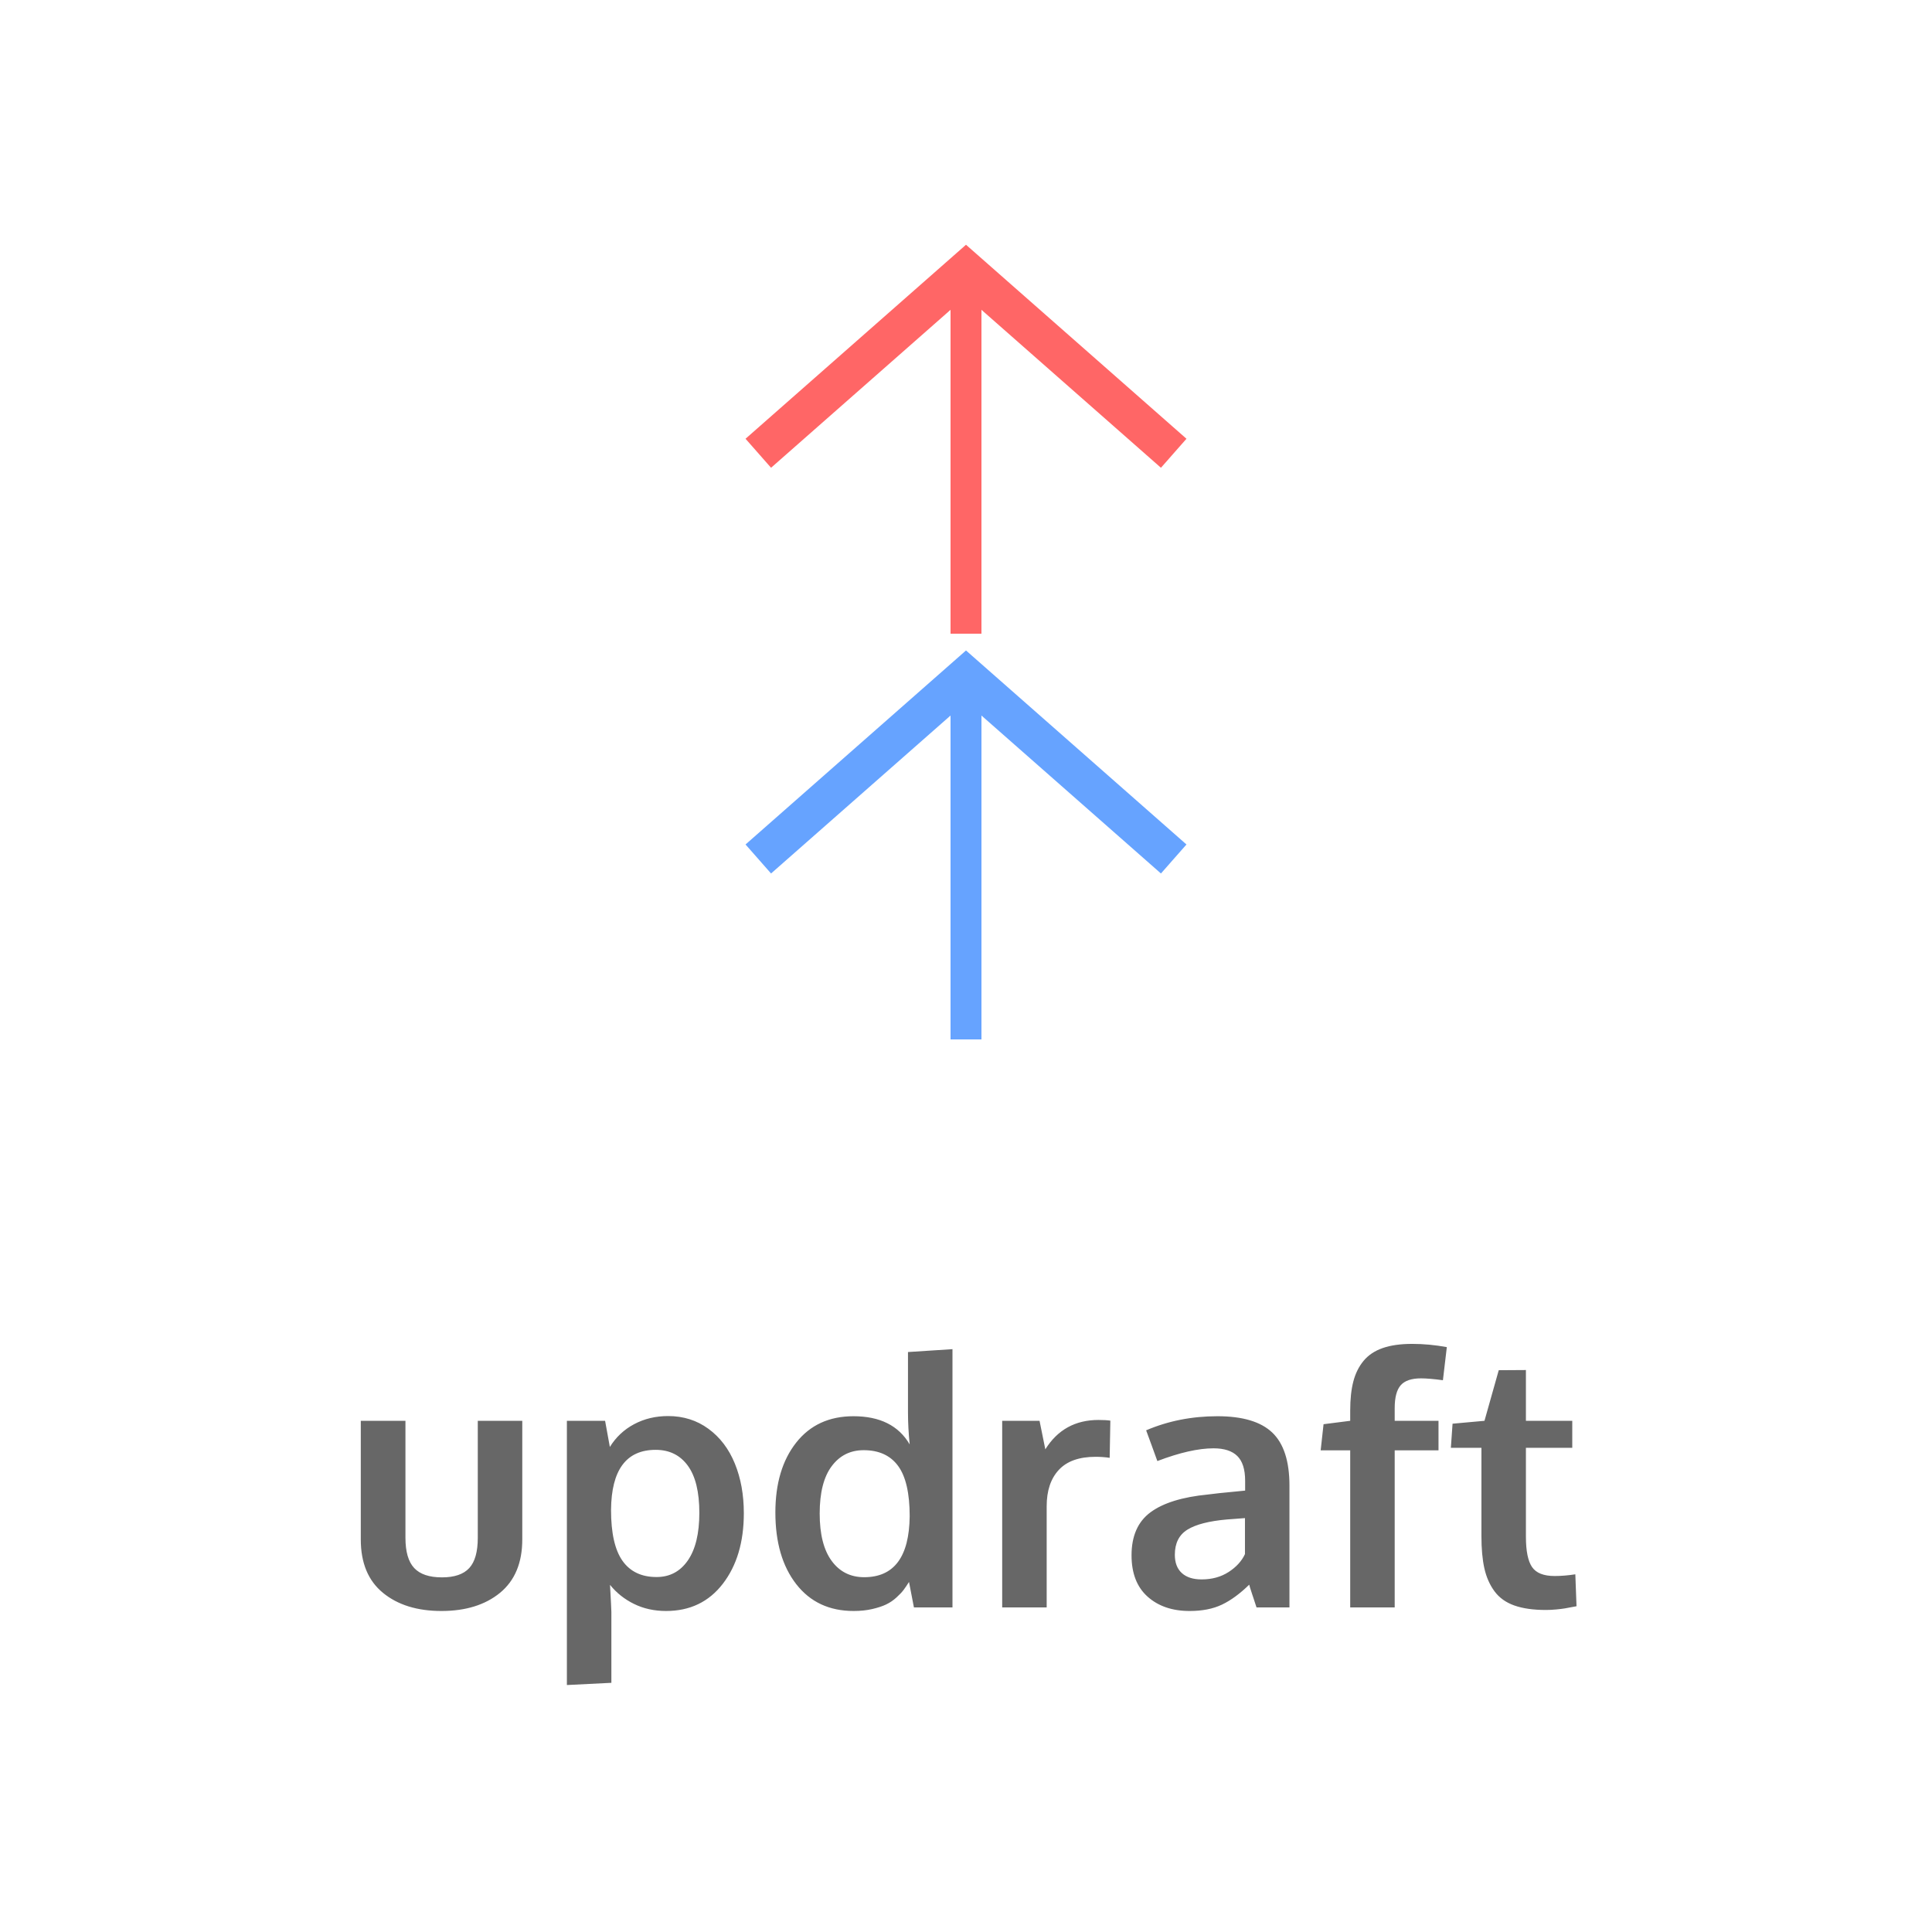 <?xml version="1.0" encoding="UTF-8"?>
<svg width="250px" height="250px" viewBox="0 0 250 250" version="1.1" xmlns="http://www.w3.org/2000/svg" xmlns:xlink="http://www.w3.org/1999/xlink">
    <!-- Generator: Sketch 64 (93537) - https://sketch.com -->
    <title>updraft-logo-text-color</title>
    <desc>Created with Sketch.</desc>
    <g id="updraft-logo-text-color" stroke="none" stroke-width="1" fill="none" fill-rule="evenodd">
        <path d="M57.123,208.461 C60.258,208.461 62.785,207.678 64.703,206.11 C66.622,204.528 67.582,202.229 67.582,199.211 L67.582,199.211 L67.582,183.852 L61.825,183.852 L61.825,198.991 C61.825,200.808 61.455,202.115 60.715,202.913 C59.976,203.712 58.8,204.111 57.189,204.111 C55.548,204.111 54.351,203.708 53.596,202.902 C52.842,202.097 52.465,200.793 52.465,198.991 L52.465,198.991 L52.465,183.852 L46.686,183.852 L46.686,199.211 C46.686,202.243 47.642,204.543 49.553,206.11 C51.465,207.678 53.988,208.461 57.123,208.461 Z M73.355,218.042 L79.112,217.756 L79.112,208.61 C79.109,208.298 79.05,207.121 78.936,205.078 C79.771,206.118 80.808,206.942 82.046,207.55 C83.283,208.157 84.664,208.461 86.187,208.461 C89.278,208.461 91.728,207.286 93.537,204.935 C95.346,202.584 96.251,199.541 96.251,195.805 C96.251,193.417 95.863,191.275 95.086,189.378 C94.31,187.481 93.171,185.983 91.67,184.885 C90.168,183.786 88.429,183.237 86.451,183.237 C84.84,183.237 83.379,183.585 82.068,184.281 C80.757,184.976 79.706,185.961 78.915,187.236 L78.915,187.236 L78.299,183.852 L73.355,183.852 L73.355,218.042 Z M84.957,204.067 C83.009,204.067 81.54,203.367 80.551,201.969 C79.563,200.57 79.068,198.376 79.068,195.388 C79.112,190.202 81.039,187.609 84.847,187.609 C86.62,187.609 88.004,188.291 89,189.653 C89.996,191.015 90.494,193.051 90.494,195.761 C90.494,198.427 90,200.478 89.011,201.914 C88.022,203.349 86.671,204.067 84.957,204.067 Z M110.462,208.461 C111.341,208.461 112.143,208.377 112.868,208.209 C113.593,208.04 114.194,207.843 114.67,207.615 C115.146,207.388 115.589,207.088 115.999,206.715 C116.409,206.341 116.721,206.011 116.933,205.726 C117.145,205.44 117.376,205.1 117.625,204.704 L117.625,204.704 L118.262,208 L123.25,208 L123.25,174.58 L117.493,174.953 L117.493,182.753 C117.493,184.086 117.566,185.471 117.713,186.906 C116.292,184.475 113.868,183.259 110.44,183.259 C107.291,183.259 104.819,184.398 103.024,186.676 C101.23,188.953 100.333,191.967 100.333,195.717 C100.333,199.584 101.233,202.675 103.035,204.99 C104.837,207.304 107.313,208.461 110.462,208.461 Z M111.824,204.089 C110.052,204.089 108.649,203.386 107.617,201.979 C106.584,200.573 106.067,198.53 106.067,195.849 C106.067,193.154 106.584,191.114 107.617,189.73 C108.649,188.345 110.03,187.653 111.758,187.653 C113.736,187.653 115.223,188.334 116.219,189.697 C117.215,191.059 117.713,193.227 117.713,196.201 C117.654,201.459 115.691,204.089 111.824,204.089 Z M135.44,208 L135.44,194.904 C135.44,192.897 135.963,191.33 137.011,190.202 C138.058,189.074 139.644,188.51 141.768,188.51 C142.398,188.51 143.006,188.554 143.591,188.642 L143.591,188.642 L143.679,183.83 C143.284,183.771 142.771,183.742 142.141,183.742 C139.138,183.742 136.846,185.009 135.264,187.543 L135.264,187.543 L134.517,183.852 L129.683,183.852 L129.683,208 L135.44,208 Z M153.935,208.461 C155.576,208.461 156.971,208.187 158.121,207.637 C159.271,207.088 160.447,206.228 161.648,205.056 C161.648,205.109 161.774,205.515 162.025,206.276 L162.232,206.897 C162.46,207.582 162.58,207.95 162.593,208 L162.593,208 L166.855,208 L166.855,192.246 C166.855,189.082 166.116,186.793 164.636,185.379 C163.157,183.966 160.791,183.259 157.539,183.259 C154.228,183.259 151.152,183.867 148.31,185.083 C148.325,185.112 148.567,185.771 149.035,187.06 C149.504,188.349 149.746,189.016 149.761,189.06 C152.646,187.961 155.071,187.412 157.034,187.412 C158.41,187.412 159.436,187.745 160.11,188.411 C160.784,189.078 161.12,190.144 161.12,191.608 L161.12,191.608 L161.12,192.883 C160.74,192.927 160.22,192.978 159.56,193.037 C158.901,193.095 158.308,193.154 157.781,193.212 C157.253,193.271 156.763,193.33 156.308,193.388 C152.998,193.71 150.522,194.476 148.882,195.684 C147.241,196.893 146.421,198.75 146.421,201.254 C146.421,203.583 147.113,205.367 148.497,206.605 C149.881,207.843 151.694,208.461 153.935,208.461 Z M155.495,204.375 C154.382,204.375 153.525,204.1 152.925,203.551 C152.324,203.001 152.024,202.214 152.024,201.188 C152.024,199.694 152.566,198.61 153.65,197.937 C154.734,197.263 156.44,196.823 158.769,196.618 C158.828,196.618 159.22,196.589 159.945,196.53 L160.069,196.52 C160.714,196.468 161.057,196.442 161.098,196.442 L161.098,196.442 L161.098,201.101 C160.674,202.009 159.967,202.781 158.978,203.419 C157.989,204.056 156.828,204.375 155.495,204.375 Z M180.473,208 L180.473,187.675 L186.142,187.675 L186.142,183.852 L180.473,183.852 L180.473,182.204 C180.473,180.827 180.733,179.842 181.253,179.249 C181.773,178.656 182.648,178.359 183.879,178.359 C184.567,178.359 185.512,178.439 186.713,178.601 L186.713,178.601 L187.219,174.316 C185.695,174.038 184.201,173.898 182.736,173.898 C181.227,173.898 179.957,174.078 178.924,174.437 C177.891,174.796 177.067,175.345 176.452,176.085 C175.837,176.824 175.394,177.714 175.123,178.754 C174.852,179.794 174.716,181.047 174.716,182.512 L174.716,182.512 L174.716,183.852 L171.267,184.292 L170.893,187.675 L174.716,187.675 L174.716,208 L180.473,208 Z M200.045,208.33 C200.456,208.33 200.895,208.308 201.364,208.264 C201.833,208.22 202.217,208.172 202.517,208.121 C202.818,208.07 203.133,208.011 203.462,207.945 C203.792,207.879 203.971,207.846 204.001,207.846 L204.001,207.846 L203.847,203.715 C202.895,203.862 202.001,203.935 201.166,203.935 C199.745,203.935 198.771,203.547 198.244,202.771 C197.716,201.994 197.453,200.69 197.453,198.859 L197.453,198.859 L197.453,187.346 L203.451,187.346 L203.451,183.852 L197.453,183.852 L197.453,177.282 L193.937,177.304 L192.091,183.852 L187.96,184.226 L187.741,187.346 L191.696,187.346 L191.696,198.75 C191.696,200.419 191.824,201.822 192.08,202.957 C192.337,204.093 192.773,205.078 193.388,205.913 C194.003,206.748 194.856,207.359 195.948,207.747 C197.039,208.135 198.405,208.33 200.045,208.33 Z" id="updraft" fill="#676767" fill-rule="nonzero"></path>
        <g id="Group-2" transform="translate(100, 35)" stroke-linecap="square">
            <g id="Group" stroke="#FF6666">
                <polyline id="Path-3" stroke-width="5" points="0 22 25 0 50 22"></polyline>
                <line x1="25" y1="5" x2="25" y2="45" id="Path-4" stroke-width="4"></line>
            </g>
            <g id="Group-Copy" transform="translate(0, 52.5)" stroke="#66A3FF">
                <polyline id="Path-3" stroke-width="5" points="0 22 25 0 50 22"></polyline>
                <line x1="25" y1="5" x2="25" y2="45" id="Path-4" stroke-width="4"></line>
            </g>
        </g>
    </g>
</svg>